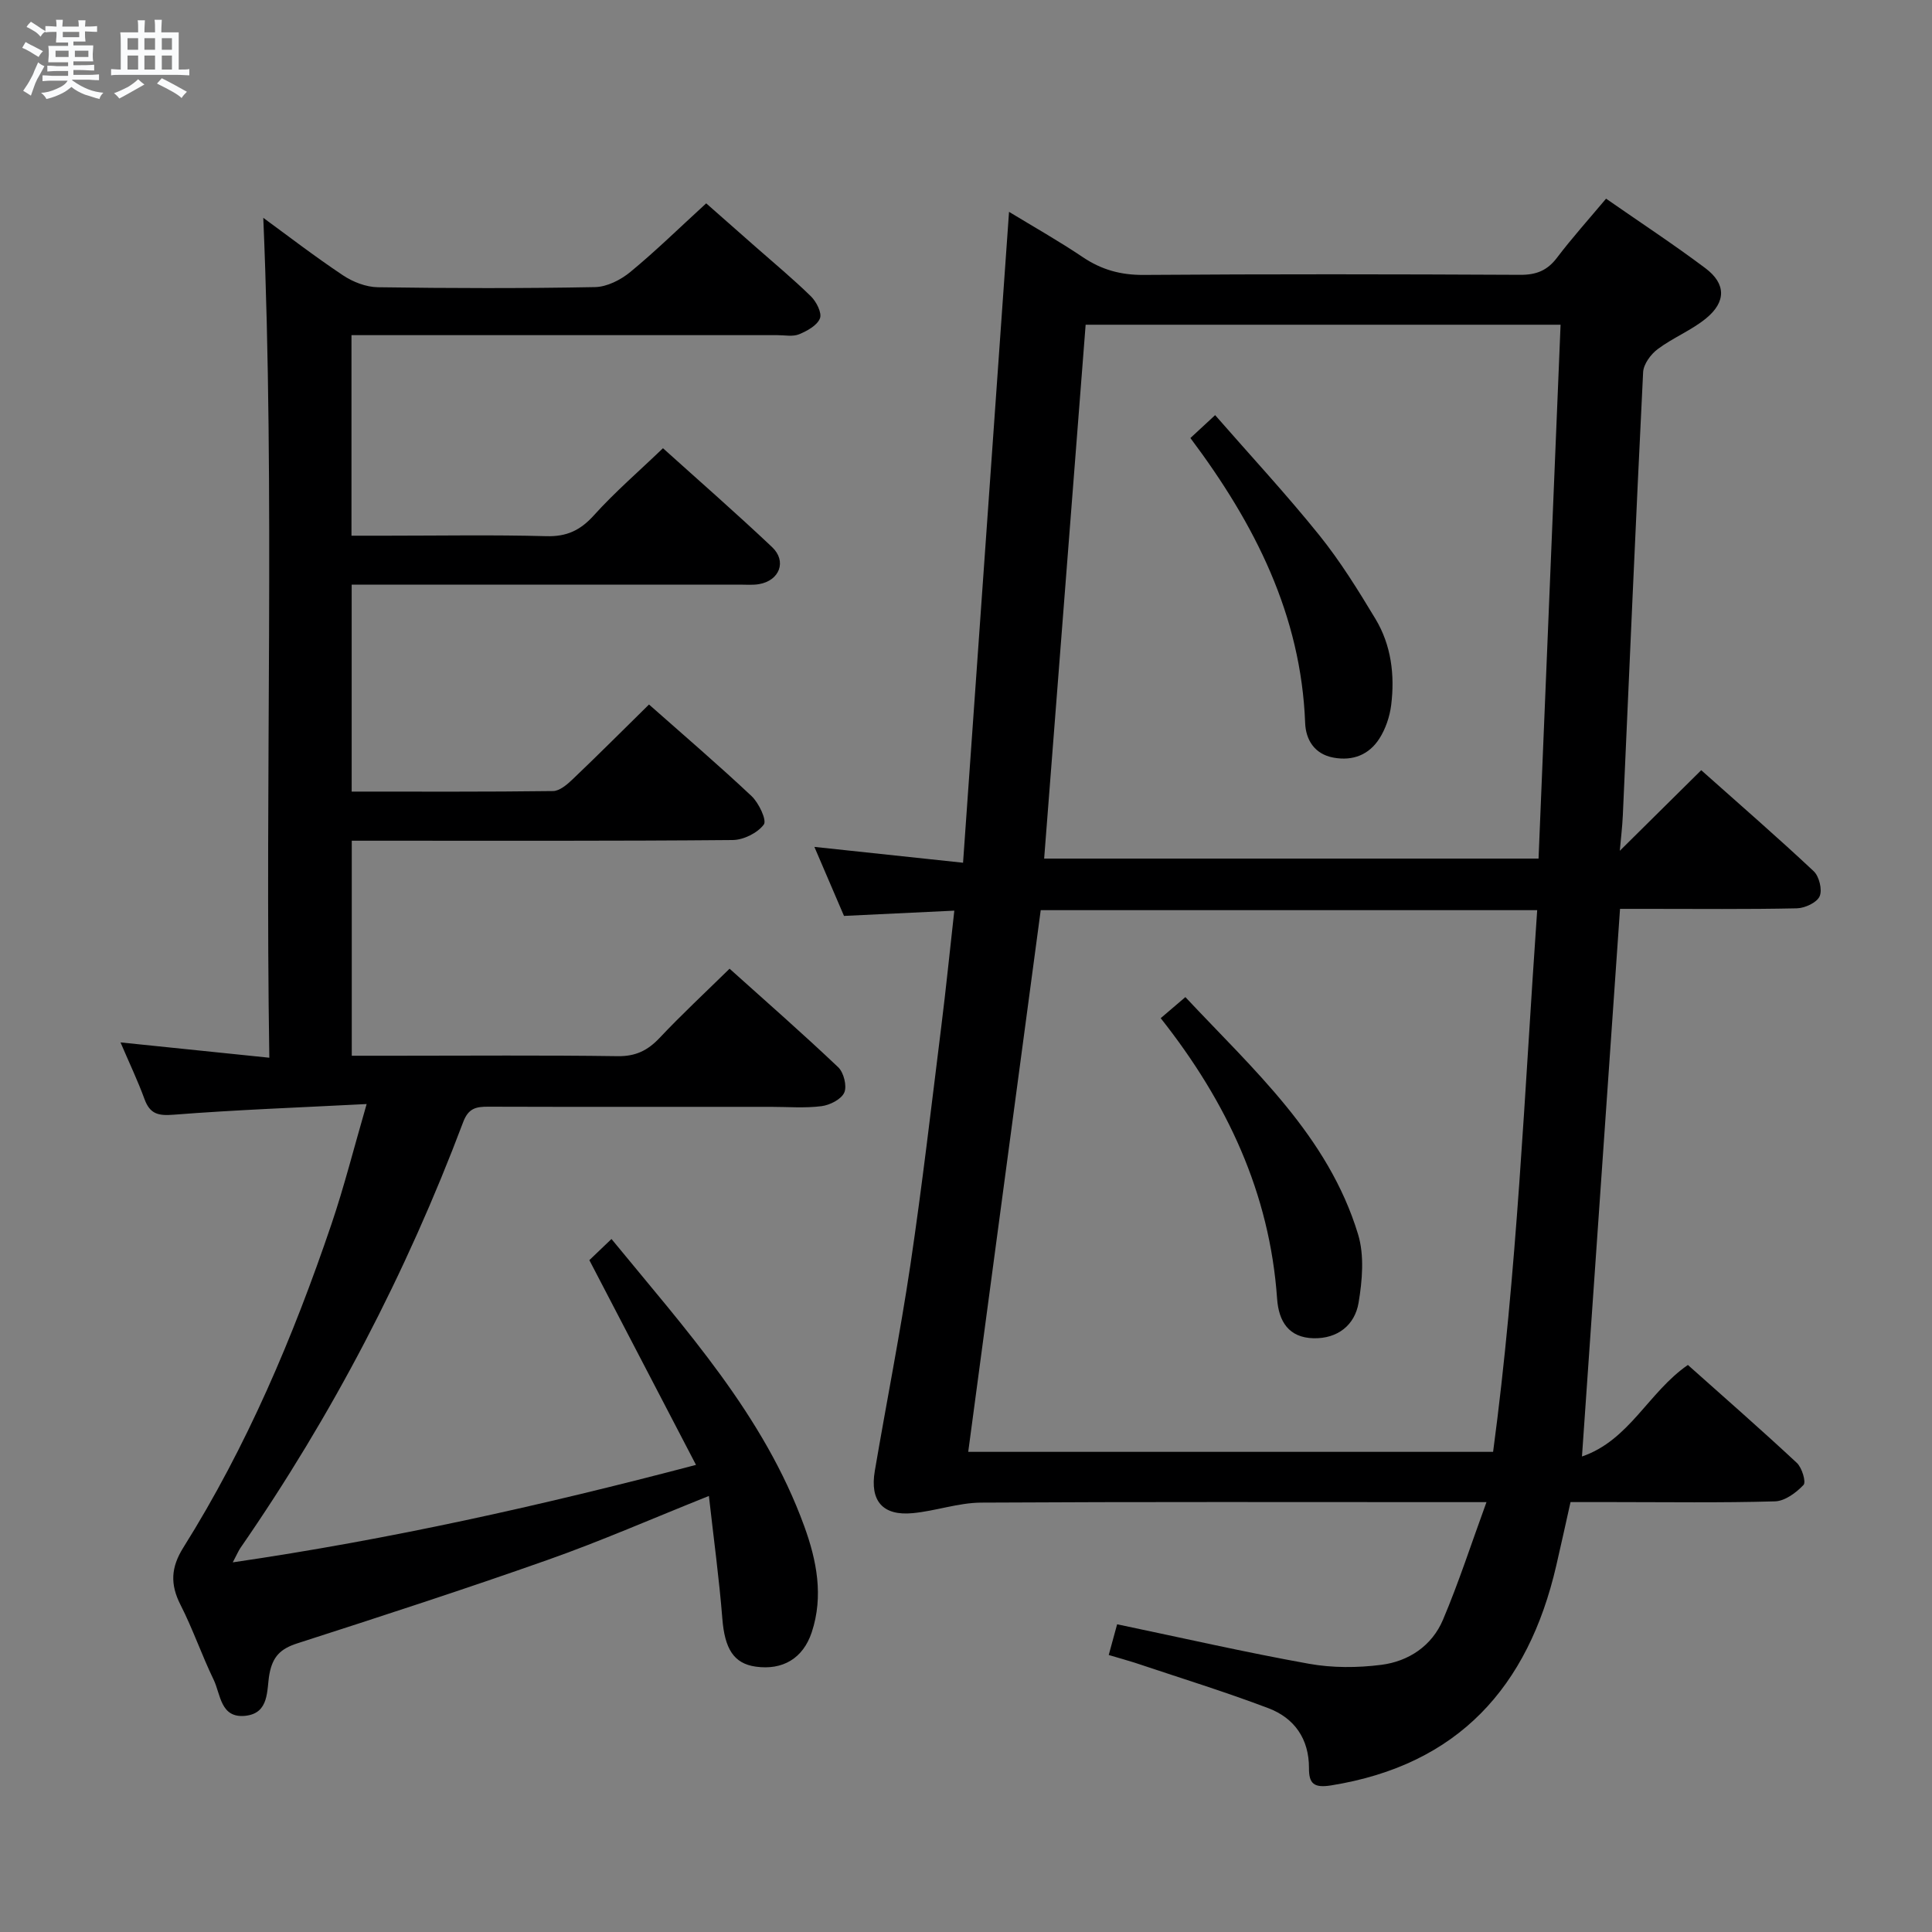 <svg enable-background="new 0 0 400 400" viewBox="0 0 400 400" xmlns="http://www.w3.org/2000/svg"><rect x="0" y="0" width="400" height="400" fill="#808080" stroke="none"/><path d="m6.8 9.5c.6.3 1.3.7 2.1 1.1-.4.4-.7.8-.9 1.2-.7-.4-1.3-.8-1.8-1.1s-1.1-.6-1.6-.8c.2-.4.5-.8.7-1.2.4.2.8.5 1.5.8zm.9 6.9c-.3.6-.5 1.1-.7 1.7s-.4 1.1-.6 1.7c-.6-.4-1.1-.7-1.6-1 .7-1 1.2-1.8 1.5-2.4.3-.5.6-1.1.8-1.7.3-.6.5-1.2.8-1.8.3.3.8.6 1.3.8-.7 1.3-1.2 2.2-1.5 2.7zm.1-11c.4.3 1 .7 1.7 1.1-.5.2-.8.6-1.1 1.1-.5-.6-1-1-1.4-1.2s-.9-.6-1.5-.8c.2-.4.5-.7.9-1.1.5.3.9.6 1.4.9zm10.5 13.1c1 .4 2 .6 3.1.7-.4.4-.7.8-.8 1.3-.9-.2-1.9-.6-3-.9-1-.4-2-.9-2.8-1.6-.5.4-1.1.9-1.9 1.3s-1.9.9-3.3 1.2c-.1-.3-.5-.8-1.1-1.3 1 0 2.1-.3 3.2-.8 1.2-.5 1.9-1 2.3-1.7h-3.2c-.4 0-1 0-2 .1v-1.2c1 0 1.7.1 2 .1h3.3v-1h-2.3c-.2 0-.9 0-2 .1v-1.2c1.2 0 1.9.1 2 .1h2.3v-.8h-4.1c0-.7.1-1.2.1-1.6 0-.5 0-1.1-.1-1.8h4.1v-.7h-2.5c0-.6.1-1.1.1-1.6v-.6h-.5c-.4 0-1 0-1.8.1v-1.3c1.2 0 1.9.1 2.1.1h.2c0-.3 0-.8-.1-1.4h1.4c0 .6-.1 1-.1 1.4h3.4c0-.4 0-.8-.1-1.3h1.5c0 .4-.1.9-.1 1.3.7 0 1.5 0 2.5-.1v1.2c-1 0-1.8-.1-2.5-.1v.6c0 .3 0 .8.1 1.5h-2.5v.8h4.1c0 .7-.1 1.3-.1 1.8s0 1 .1 1.5h-4.1v.8h1.4c.8 0 1.8 0 2.9-.1v1.2c-1 0-1.9-.1-2.8-.1h-1.5v1h3.2c.3 0 1 0 2.1-.1v1.2c-1.1 0-1.8-.1-2.1-.1h-3.4l-.1.1c1.4 1 2.4 1.5 3.4 1.9zm-4.1-6.7v-1.3h-2.7v1.3zm2.2-4.1v-1.1h-3.4v1.1zm1.9 4.1v-1.3h-2.8v1.3z" fill="#fafbfc"/><path d="m37 6.7v2.3 5.4c1 0 1.8 0 2.2-.1v1.3c-.6 0-1.5-.1-2.5-.1h-11.9c-.7 0-1.3 0-1.8.1v-1.3c.5 0 1.1.1 2 .1v-5.2c0-1 0-1.8-.1-2.5h3.7c0-1.3 0-2.1-.1-2.5h1.5c0 .4-.1 1.3-.1 2.5h2.2c0-1.2 0-2.1-.1-2.6h1.5c0 .4-.1 1.3-.1 2.6zm-12.3 13.7c-.3-.4-.7-.8-1.1-1.1 1.1-.4 2.1-.9 2.9-1.3.8-.5 1.5-1 2.1-1.6.4.4.9.8 1.3 1.1-2.5 1.4-4.2 2.4-5.2 2.9zm3.9-10.1v-2.4h-2.2v2.4zm0 4.1v-2.9h-2.2v2.9zm3.5-4.1v-2.4h-2.2v2.4zm0 4.1v-2.9h-2.2v2.9zm.4 2.9 1-1.1c.6.3 1.4.7 2.5 1.3s2 1.1 2.7 1.5c-.4.4-.8.8-1.1 1.3-.8-.8-2.5-1.7-5.1-3zm3.1-7v-2.4h-2.1v2.4zm0 4.1v-2.9h-2.1v2.9z" fill="#fafbfc"/><g fill="#000001"><path d="m229.55 342.65c.7-2.55 1.25-4.58 1.74-6.36 13.44 2.81 26.54 5.81 39.74 8.18 4.85.87 10.03.84 14.93.22 5.69-.72 10.51-3.94 12.79-9.33 3.28-7.73 5.86-15.75 9.01-24.36-2.86 0-4.5 0-6.15 0-32.83 0-65.66-.09-98.48.1-4.72.03-9.4 1.73-14.14 2.18-6.22.6-8.93-2.51-7.87-8.74 2.42-14.23 5.24-28.4 7.37-42.67 2.44-16.42 4.35-32.92 6.4-49.4.97-7.73 1.74-15.47 2.69-23.93-7.68.37-15.03.72-22.84 1.09-1.95-4.53-4-9.31-6.13-14.29 10.27 1.09 19.91 2.12 30.78 3.28 3.21-45.44 6.34-89.79 9.52-134.76 4.96 3.02 10.25 6 15.27 9.38 3.88 2.61 7.85 3.71 12.58 3.68 25.99-.19 51.99-.15 77.98-.02 3.32.02 5.6-.88 7.61-3.53 3.11-4.1 6.55-7.93 10.17-12.24 7.02 4.89 13.96 9.44 20.58 14.41 4.26 3.2 4.3 6.95.13 10.37-3.04 2.49-6.86 4-10.02 6.37-1.44 1.07-2.94 3.12-3.02 4.79-1.52 30.57-2.83 61.14-4.2 91.72-.11 2.43-.41 4.86-.63 7.36 5.66-5.61 11.1-10.99 16.86-16.69 8.25 7.35 15.91 13.99 23.29 20.92 1.14 1.07 1.82 3.87 1.22 5.2-.59 1.31-3.06 2.44-4.73 2.48-10.33.22-20.66.11-30.99.11-1.81 0-3.62 0-5.6 0-2.63 37.8-5.23 75.2-7.88 113.38 9.8-3.33 13.78-13.34 21.93-18.95 7.52 6.71 15.15 13.37 22.55 20.27 1.07.99 1.96 3.97 1.39 4.57-1.52 1.61-3.85 3.34-5.91 3.4-11.16.32-22.32.15-33.49.15-2.82 0-5.64 0-8.84 0-1.01 4.53-1.96 8.86-2.96 13.18-5.81 25.12-20.3 41.26-46.62 45.48-3.58.57-4.59-.39-4.57-3.58.02-6.04-3.01-10.36-8.39-12.4-9.13-3.46-18.47-6.33-27.73-9.44-1.57-.5-3.16-.93-5.34-1.58zm-29.09-42.06h108.67c4.98-37.2 6.5-74.59 9.13-112.15-34.79 0-68.69 0-102.79 0-5 37.35-9.97 74.46-15.01 112.15zm122.64-233.36c-33.23 0-65.64 0-98.33 0-2.87 36.88-5.72 73.55-8.59 110.53h102.36c1.52-36.7 3.03-73.35 4.56-110.53z"/><path d="m134.37 145.86c7.14 6.32 14.34 12.48 21.23 18.96 1.51 1.42 3.2 5 2.54 5.89-1.3 1.75-4.2 3.19-6.44 3.21-24.66.22-49.33.14-74 .14-1.49 0-2.98 0-4.87 0v44.52h9.06c15.33 0 30.67-.13 46 .09 3.71.05 6.2-1.17 8.66-3.77 4.55-4.83 9.42-9.36 14.5-14.34 7.55 6.78 15.16 13.44 22.49 20.4 1.15 1.09 1.85 3.89 1.26 5.24-.62 1.4-2.98 2.6-4.72 2.82-3.45.44-6.98.14-10.48.14-19.5 0-39 .03-58.5-.03-2.52-.01-4.12.29-5.21 3.2-11.78 31.26-27.11 60.69-46.13 88.18-.36.53-.61 1.13-1.57 2.96 32.54-4.76 63.6-11.68 95.91-20.18-7.47-14.35-14.64-28.09-22.08-42.39 1.07-1.02 2.59-2.47 4.58-4.38 15.34 18.73 31.54 36.45 39.91 59.46 2.58 7.09 4.03 14.48 1.55 21.97-1.8 5.43-6.05 7.89-11.59 7.11-4.59-.64-6.43-3.74-6.92-9.96-.65-8.21-1.77-16.38-2.78-25.38-11.73 4.69-22.34 9.34-33.24 13.19-17.22 6.09-34.6 11.73-51.98 17.33-3.44 1.11-5.09 2.69-5.77 6.36-.6 3.24.07 8.11-4.99 8.64-5.17.54-5.09-4.44-6.56-7.48-2.46-5.08-4.3-10.48-6.86-15.5-2.16-4.25-2-7.73.59-11.86 13.14-20.94 22.73-43.57 30.65-66.91 2.64-7.78 4.65-15.78 7.3-24.91-14.14.73-27.08 1.2-39.97 2.21-3.25.26-4.91-.19-6.03-3.25-1.36-3.73-3.08-7.33-4.96-11.72 10.26 1.05 20 2.06 30.81 3.17-.92-58.58 1.19-116.4-1.25-173.89 4.92 3.59 10.56 7.94 16.48 11.89 2.06 1.38 4.78 2.44 7.22 2.48 15 .22 30 .26 45-.03 2.47-.05 5.3-1.49 7.28-3.12 5.26-4.33 10.14-9.12 15.72-14.22 2.8 2.47 6.48 5.71 10.16 8.95 3.87 3.41 7.85 6.71 11.53 10.31 1.13 1.11 2.31 3.44 1.86 4.56-.58 1.46-2.65 2.6-4.32 3.29-1.29.53-2.96.18-4.45.18-27.33.01-54.67 0-82 0-1.96 0-3.92 0-6.22 0v41.52h7.33c11 0 22.01-.2 33 .1 4.24.12 7.06-1.21 9.87-4.33 4.33-4.8 9.26-9.05 14.29-13.88 7.38 6.65 15.12 13.41 22.59 20.47 3.11 2.94 1.54 6.94-2.7 7.67-1.3.22-2.66.1-3.99.1-24.83 0-49.67 0-74.5 0-1.82 0-3.64 0-5.85 0v42.85c14.09 0 27.9.07 41.7-.11 1.37-.02 2.93-1.37 4.06-2.45 5.26-5.01 10.42-10.18 15.8-15.47z"/><path d="m240.31 210.8c1.88-1.6 3.25-2.77 5.11-4.36 14.09 15.04 29.56 28.74 35.75 49.1 1.33 4.36.88 9.56.11 14.18-.78 4.63-4.34 7.46-9.32 7.35-5.15-.12-7.22-3.49-7.55-8.19-1.53-21.84-10.35-40.69-24.1-58.08z"/><path d="m246.46 90.69c1.7-1.57 3.02-2.79 5.12-4.74 7.31 8.37 14.73 16.37 21.55 24.84 4.35 5.4 8.05 11.38 11.64 17.34 3.27 5.43 4.03 11.61 3.26 17.84-.3 2.39-1.15 4.92-2.44 6.94-2.13 3.33-5.45 4.69-9.5 3.95-4.01-.73-5.74-3.79-5.87-7.14-.85-22.38-10.4-41.22-23.76-59.03z"/></g></svg>